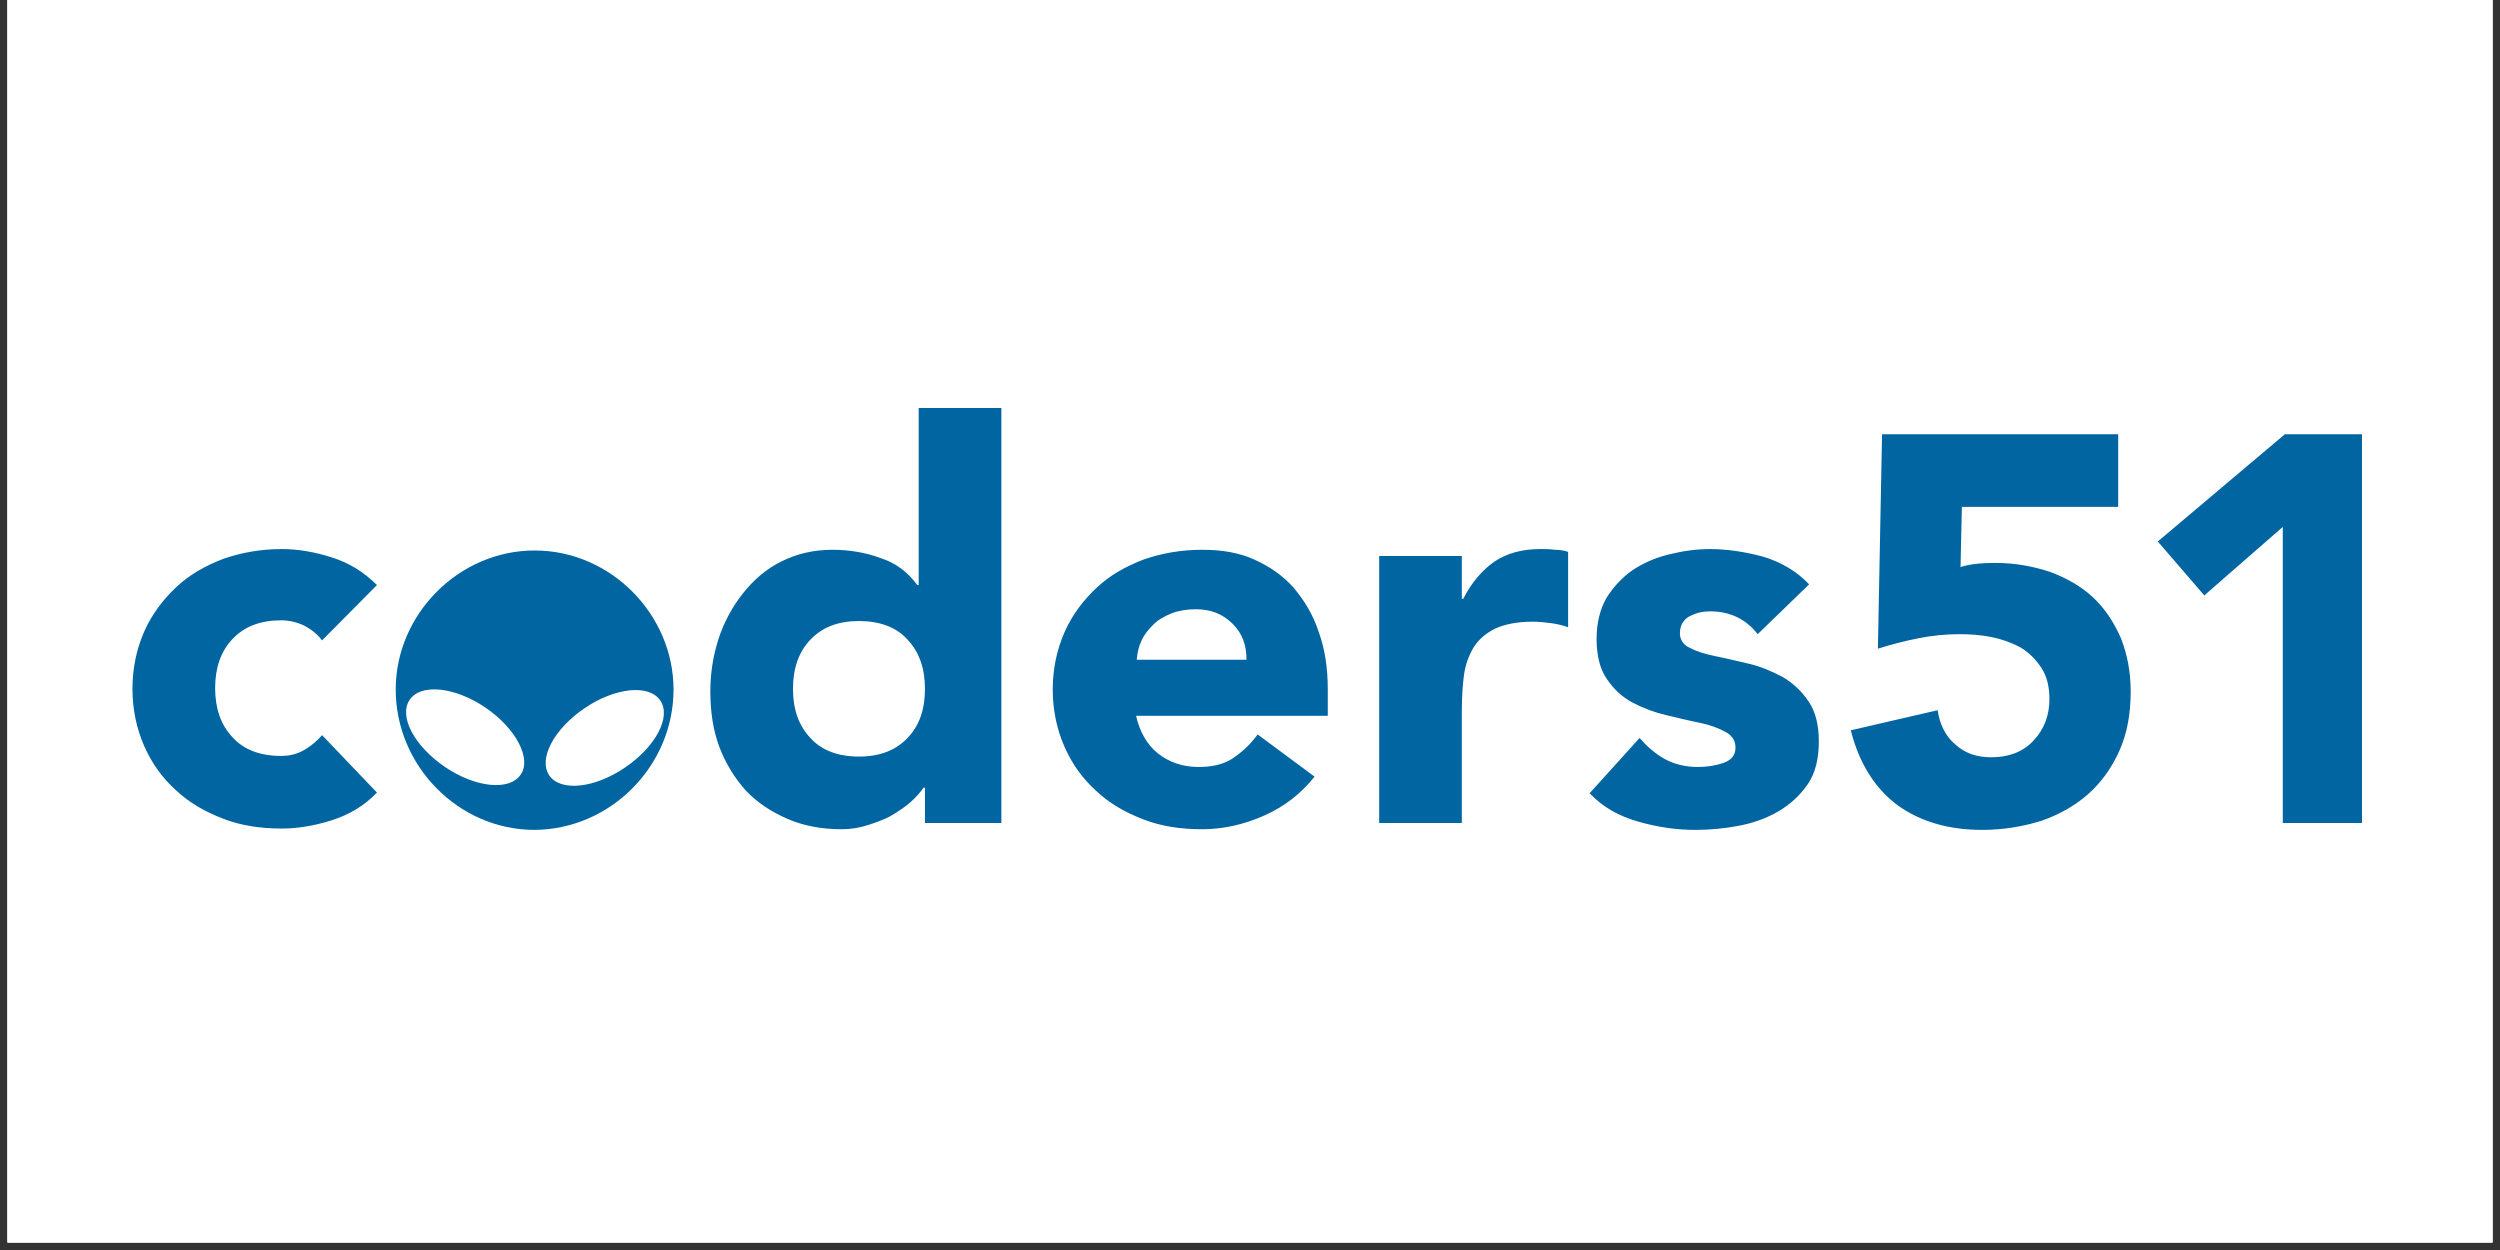 <svg xmlns="http://www.w3.org/2000/svg" xmlns:xlink="http://www.w3.org/1999/xlink" width="220" zoomAndPan="magnify" viewBox="0 0 165 82.5" height="110" preserveAspectRatio="xMidYMid meet" version="1.0"><rect x="0" y="0" width="165" height="82.5" fill="#333333" stroke="none"/><defs><clipPath id="dec6280dcb"><path d="M 0.496 0 L 164.504 0 L 164.504 82.004 L 0.496 82.004 Z M 0.496 0 " clip-rule="nonzero"/></clipPath><clipPath id="000ede9f40"><path d="M 8.699 26.777 L 156 26.777 L 156 55 L 8.699 55 Z M 8.699 26.777 " clip-rule="nonzero"/></clipPath></defs><g clip-path="url(#dec6280dcb)"><path fill="#ffffff" d="M 0.496 0 L 164.504 0 L 164.504 89.457 L 0.496 89.457 Z M 0.496 0 " fill-opacity="1" fill-rule="nonzero"/><path fill="#ffffff" d="M 0.496 0 L 164.504 0 L 164.504 82.004 L 0.496 82.004 Z M 0.496 0 " fill-opacity="1" fill-rule="nonzero"/><path fill="#ffffff" d="M 0.496 0 L 164.504 0 L 164.504 82.004 L 0.496 82.004 Z M 0.496 0 " fill-opacity="1" fill-rule="nonzero"/></g><g clip-path="url(#000ede9f40)"><path fill="#0065a1" d="M 150.664 54.316 L 155.891 54.316 L 155.891 28.66 L 150.801 28.66 L 142.414 35.738 L 145.484 39.297 L 150.664 34.777 Z M 139.801 28.66 L 124.215 28.66 L 123.941 42.812 C 124.809 42.539 125.68 42.312 126.598 42.129 C 127.516 41.945 128.434 41.855 129.305 41.855 C 129.992 41.855 130.723 41.902 131.41 42.039 C 132.098 42.176 132.742 42.402 133.336 42.723 C 133.887 43.043 134.344 43.5 134.711 44.047 C 135.078 44.594 135.262 45.277 135.262 46.145 C 135.262 47.242 134.895 48.156 134.207 48.887 C 133.52 49.617 132.602 49.98 131.41 49.98 C 130.449 49.98 129.668 49.707 129.027 49.113 C 128.387 48.566 128.02 47.789 127.883 46.875 L 122.152 48.199 C 122.703 50.391 123.758 52.035 125.223 53.133 C 126.734 54.227 128.617 54.773 130.816 54.773 C 132.238 54.773 133.52 54.547 134.711 54.18 C 135.902 53.77 136.957 53.176 137.828 52.402 C 138.699 51.625 139.387 50.664 139.891 49.523 C 140.395 48.383 140.625 47.105 140.625 45.645 C 140.625 44.32 140.395 43.18 139.984 42.129 C 139.523 41.078 138.93 40.164 138.148 39.434 C 137.371 38.703 136.406 38.156 135.309 37.746 C 134.207 37.383 133.016 37.152 131.688 37.152 C 130.723 37.152 129.945 37.242 129.395 37.426 L 129.484 33.453 L 139.801 33.453 Z M 119.402 38.566 C 118.578 37.699 117.566 37.105 116.375 36.742 C 115.184 36.422 113.992 36.238 112.848 36.238 C 111.93 36.238 111.012 36.375 110.098 36.605 C 109.18 36.832 108.398 37.199 107.711 37.656 C 107.023 38.156 106.473 38.75 106.016 39.48 C 105.602 40.211 105.375 41.125 105.375 42.176 C 105.375 43.27 105.602 44.184 106.062 44.824 C 106.52 45.508 107.07 46.008 107.758 46.375 C 108.445 46.738 109.18 47.012 109.957 47.195 C 110.738 47.379 111.473 47.562 112.16 47.699 C 112.848 47.836 113.441 48.062 113.855 48.293 C 114.312 48.52 114.543 48.887 114.543 49.344 C 114.543 49.844 114.266 50.164 113.762 50.348 C 113.258 50.527 112.664 50.621 112.066 50.621 C 111.242 50.621 110.508 50.438 109.914 50.117 C 109.316 49.797 108.719 49.297 108.215 48.703 L 104.914 52.355 C 105.785 53.27 106.84 53.863 108.125 54.227 C 109.406 54.594 110.645 54.773 111.883 54.773 C 112.848 54.773 113.809 54.684 114.773 54.5 C 115.734 54.316 116.605 54 117.383 53.543 C 118.164 53.086 118.805 52.492 119.309 51.762 C 119.812 51.031 120.043 50.074 120.043 48.93 C 120.043 47.836 119.812 46.922 119.355 46.281 C 118.898 45.598 118.348 45.098 117.66 44.684 C 116.973 44.32 116.238 44 115.461 43.816 C 114.68 43.637 113.945 43.453 113.258 43.316 C 112.57 43.18 111.977 42.996 111.562 42.77 C 111.105 42.586 110.875 42.219 110.875 41.809 C 110.875 41.262 111.105 40.895 111.516 40.668 C 111.977 40.441 112.387 40.348 112.848 40.348 C 114.176 40.348 115.23 40.852 116.008 41.855 Z M 91.027 54.316 L 96.48 54.316 L 96.48 46.969 C 96.48 46.102 96.527 45.277 96.617 44.594 C 96.711 43.863 96.941 43.27 97.262 42.723 C 97.582 42.219 98.039 41.809 98.68 41.488 C 99.277 41.215 100.102 41.031 101.156 41.031 C 101.57 41.031 101.98 41.078 102.348 41.125 C 102.715 41.172 103.129 41.262 103.496 41.398 L 103.496 36.422 C 103.219 36.332 102.945 36.285 102.625 36.285 C 102.305 36.238 101.98 36.238 101.66 36.238 C 100.469 36.238 99.461 36.512 98.637 37.062 C 97.855 37.609 97.121 38.43 96.574 39.527 L 96.48 39.527 L 96.48 36.695 L 91.027 36.695 Z M 75.027 43.5 C 75.074 43.043 75.164 42.633 75.348 42.266 C 75.531 41.855 75.809 41.535 76.129 41.215 C 76.449 40.895 76.863 40.668 77.32 40.484 C 77.777 40.301 78.328 40.211 78.926 40.211 C 79.934 40.211 80.711 40.531 81.355 41.172 C 81.996 41.809 82.27 42.586 82.27 43.543 L 75.027 43.543 Z M 83.004 48.473 C 82.547 49.113 81.996 49.617 81.398 50.027 C 80.805 50.438 80.023 50.621 79.109 50.621 C 78.055 50.621 77.137 50.301 76.402 49.707 C 75.668 49.113 75.211 48.246 74.98 47.242 L 87.633 47.242 L 87.633 45.508 C 87.633 44.094 87.449 42.859 87.039 41.719 C 86.672 40.578 86.074 39.617 85.387 38.797 C 84.656 37.973 83.785 37.383 82.773 36.926 C 81.766 36.469 80.621 36.285 79.336 36.285 C 77.961 36.285 76.68 36.512 75.488 36.926 C 74.293 37.383 73.242 37.973 72.371 38.797 C 71.5 39.617 70.766 40.578 70.262 41.719 C 69.758 42.859 69.48 44.137 69.48 45.508 C 69.48 46.875 69.758 48.156 70.262 49.297 C 70.766 50.438 71.453 51.395 72.371 52.219 C 73.242 53.039 74.293 53.633 75.488 54.09 C 76.68 54.547 77.961 54.73 79.336 54.73 C 80.758 54.73 82.133 54.41 83.461 53.816 C 84.793 53.223 85.891 52.355 86.762 51.258 Z M 59.902 48.703 C 59.121 49.523 58.066 49.934 56.691 49.934 C 55.316 49.934 54.215 49.523 53.484 48.703 C 52.703 47.883 52.336 46.785 52.336 45.461 C 52.336 44.137 52.703 43.043 53.484 42.219 C 54.262 41.398 55.316 40.988 56.691 40.988 C 58.066 40.988 59.168 41.398 59.902 42.219 C 60.68 43.043 61.047 44.137 61.047 45.461 C 61.047 46.832 60.68 47.883 59.902 48.703 Z M 66.09 26.926 L 60.633 26.926 L 60.633 38.613 L 60.543 38.613 C 59.902 37.746 59.121 37.152 58.113 36.832 C 57.148 36.469 56.051 36.285 54.949 36.285 C 53.668 36.285 52.566 36.559 51.559 37.062 C 50.551 37.562 49.723 38.293 49.035 39.16 C 48.348 40.027 47.801 41.031 47.434 42.129 C 47.066 43.27 46.883 44.41 46.883 45.645 C 46.883 46.969 47.066 48.199 47.477 49.297 C 47.891 50.391 48.488 51.352 49.219 52.172 C 50 52.992 50.918 53.586 51.969 54.043 C 53.023 54.5 54.215 54.73 55.547 54.73 C 56.141 54.73 56.738 54.637 57.289 54.453 C 57.84 54.273 58.387 54.09 58.848 53.816 C 59.305 53.543 59.719 53.27 60.086 52.949 C 60.449 52.629 60.727 52.309 60.957 51.988 L 61.047 51.988 L 61.047 54.316 L 66.09 54.316 Z M 24.879 38.613 C 24.008 37.746 23.047 37.152 21.898 36.789 C 20.754 36.422 19.652 36.238 18.598 36.238 C 17.223 36.238 15.941 36.469 14.75 36.879 C 13.555 37.336 12.504 37.93 11.633 38.75 C 10.762 39.574 10.027 40.531 9.523 41.672 C 9.02 42.812 8.742 44.094 8.742 45.461 C 8.742 46.832 9.02 48.109 9.523 49.25 C 10.027 50.391 10.715 51.352 11.633 52.172 C 12.504 52.992 13.555 53.586 14.75 54.043 C 15.941 54.5 17.223 54.684 18.598 54.684 C 19.652 54.684 20.754 54.5 21.898 54.137 C 23.047 53.77 24.055 53.176 24.879 52.309 L 21.258 48.52 C 20.938 48.887 20.57 49.203 20.113 49.48 C 19.652 49.754 19.148 49.891 18.555 49.891 C 17.176 49.891 16.078 49.48 15.344 48.656 C 14.566 47.836 14.199 46.738 14.199 45.414 C 14.199 44.094 14.566 42.996 15.344 42.176 C 16.125 41.352 17.176 40.941 18.555 40.941 C 19.102 40.941 19.652 41.078 20.113 41.309 C 20.617 41.582 20.984 41.902 21.258 42.266 Z M 24.879 38.613 " fill-opacity="1" fill-rule="evenodd"/></g><path fill="#0065a1" d="M 43.582 46.238 C 44.316 47.332 43.262 49.297 41.242 50.664 C 39.227 52.035 36.98 52.266 36.246 51.168 C 35.516 50.074 36.566 48.109 38.586 46.738 C 40.602 45.371 42.848 45.141 43.582 46.238 M 34.367 51.121 C 33.633 52.219 31.387 51.988 29.371 50.621 C 27.355 49.25 26.301 47.289 27.035 46.191 C 27.766 45.098 30.012 45.324 32.031 46.695 C 34.047 48.062 35.102 50.074 34.367 51.121 M 44.453 45.508 C 44.453 40.578 40.328 36.332 35.285 36.332 C 30.289 36.332 26.117 40.531 26.117 45.508 C 26.117 50.527 30.242 54.773 35.285 54.773 C 40.328 54.73 44.453 50.527 44.453 45.508 " fill-opacity="1" fill-rule="evenodd"/></svg>